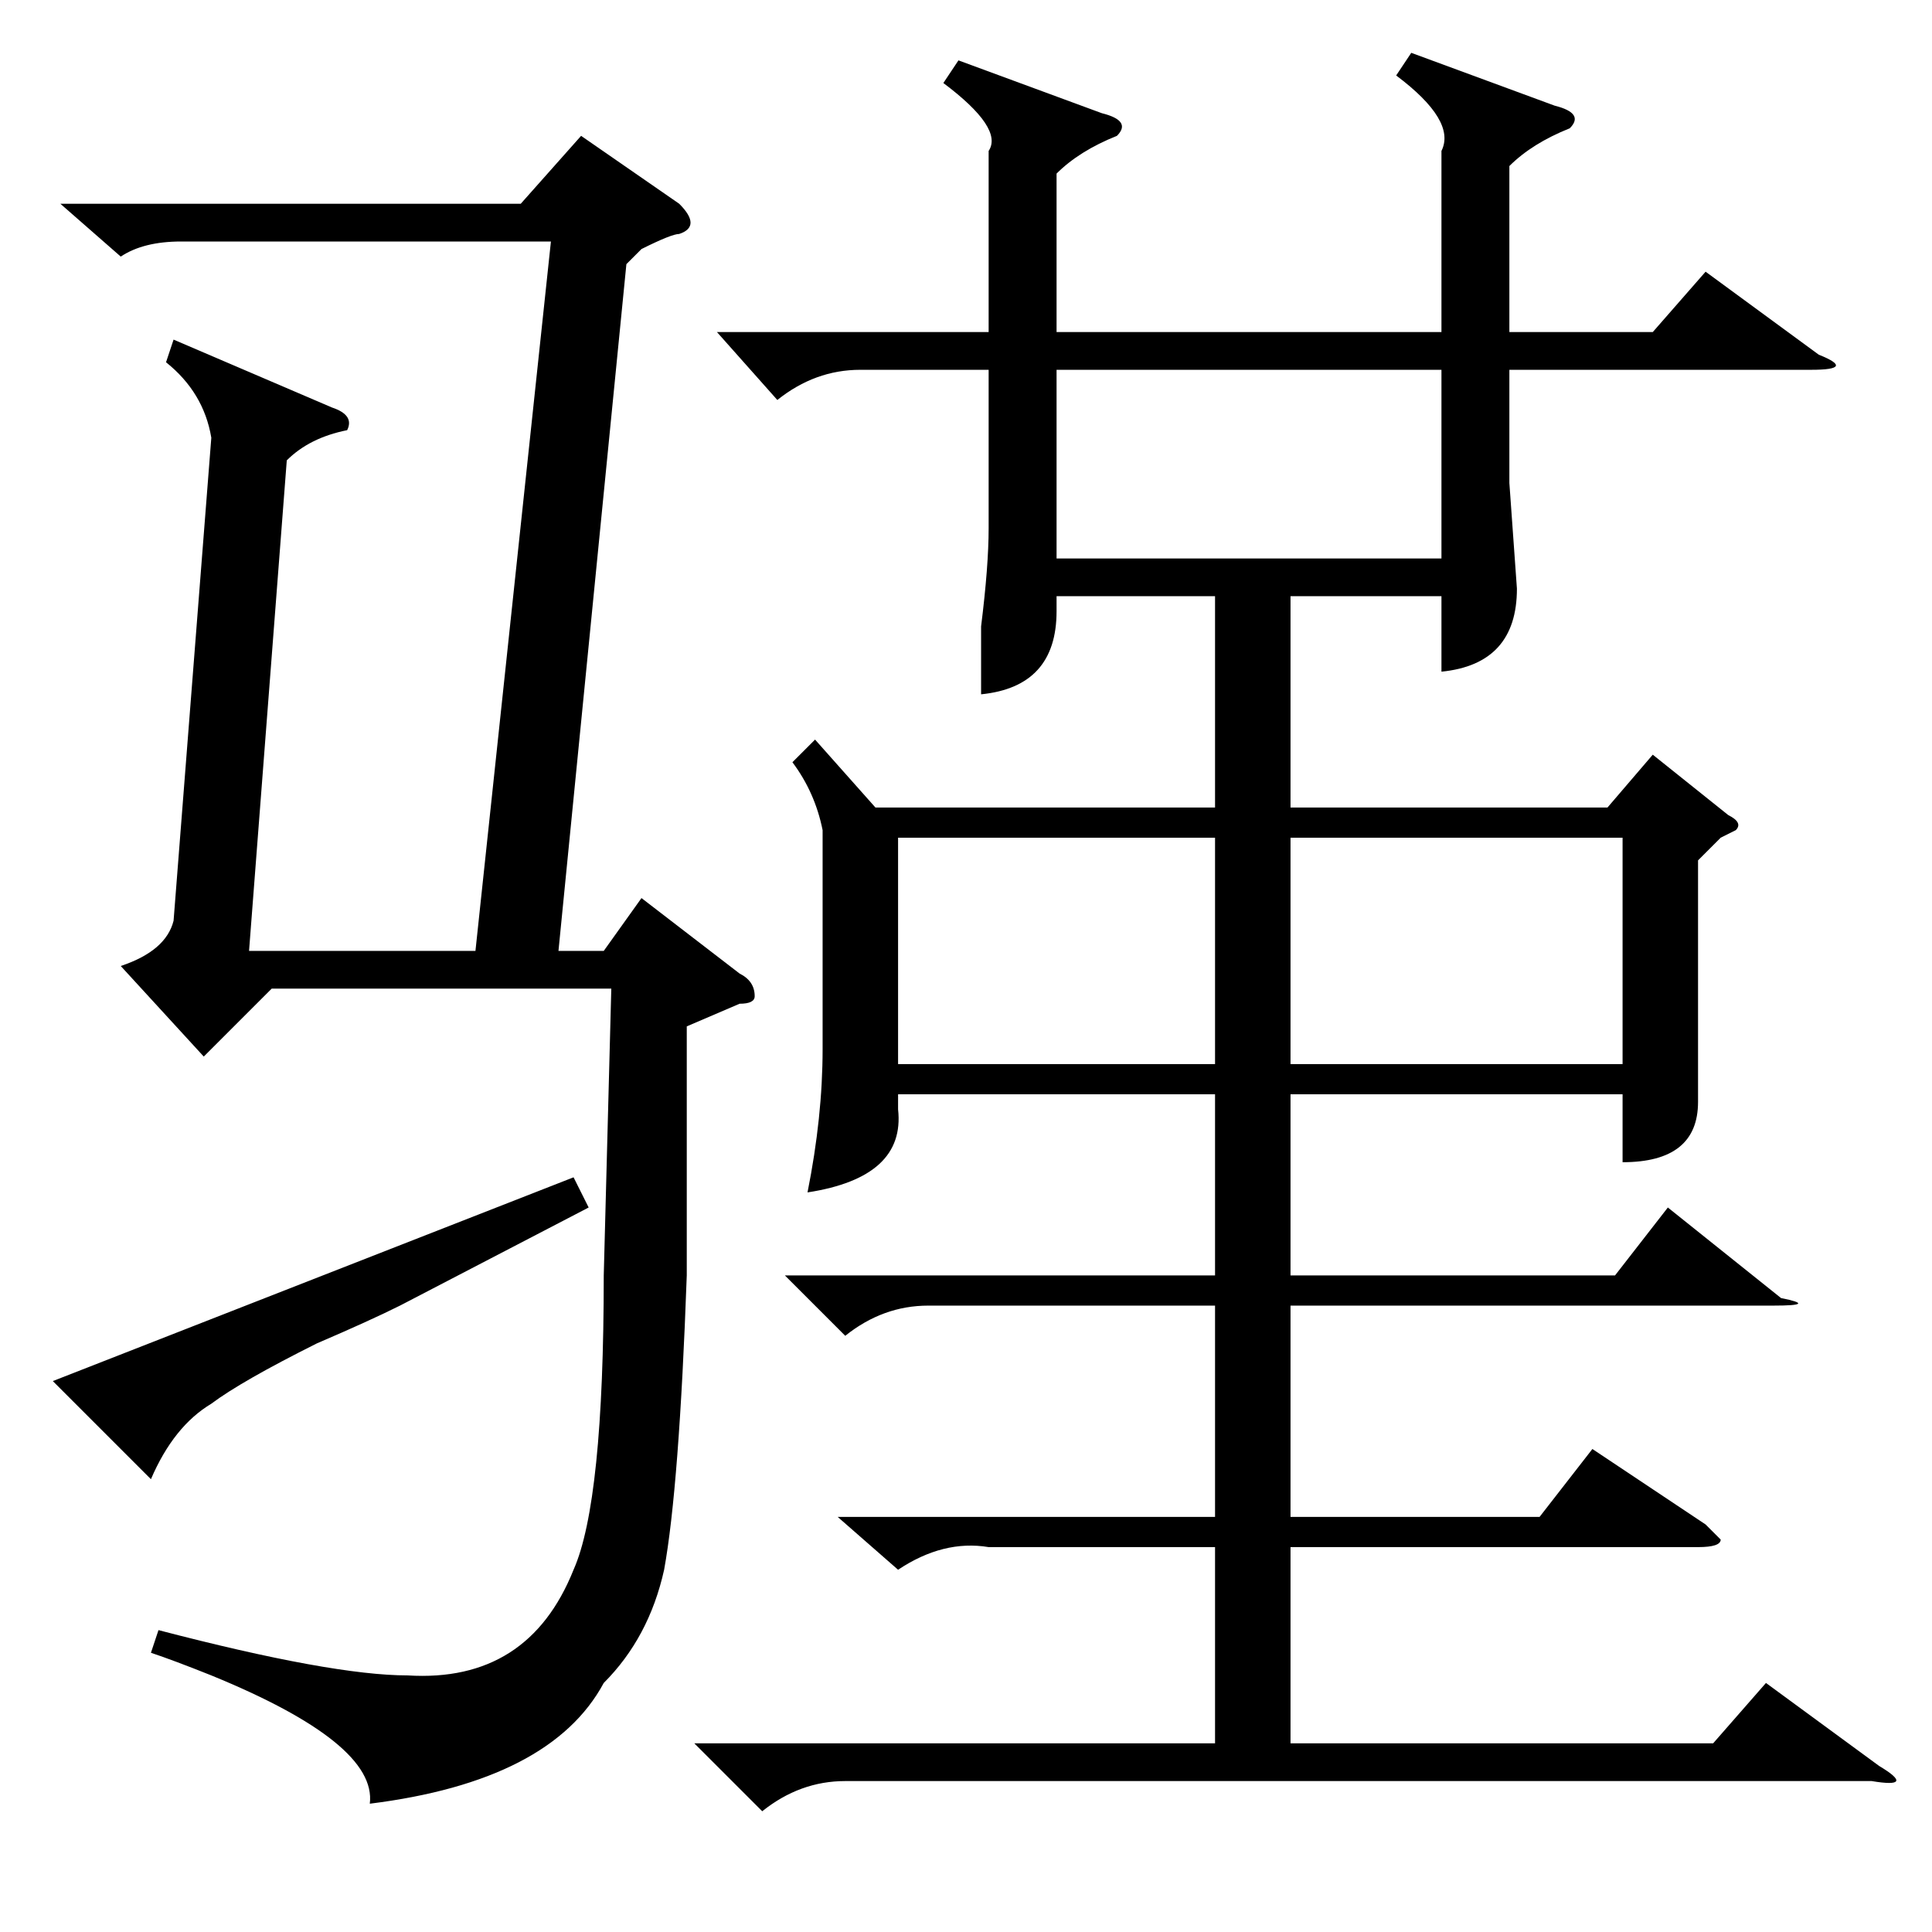 <?xml version="1.0" standalone="no"?>
<!DOCTYPE svg PUBLIC "-//W3C//DTD SVG 1.1//EN" "http://www.w3.org/Graphics/SVG/1.1/DTD/svg11.dtd" >
<svg xmlns="http://www.w3.org/2000/svg" xmlns:xlink="http://www.w3.org/1999/xlink" version="1.1" viewBox="0 -52 256 256">
  <g transform="matrix(1 0 0 -1 0 204)">
   <path fill="currentColor"
d="M187 249l19 -7q4 -1 2 -3q-5 -2 -8 -5v-22h19l7 8l15 -11q5 -2 -1 -2h-40v-15l1 -14q0 -10 -10 -11v10h-20v-28h42l6 7l10 -8q2 -1 1 -2l-2 -1l-3 -3v-17v-15q0 -8 -10 -8v9h-44v-24h43l7 9l15 -12q5 -1 -1 -1h-64v-28h33l7 9l15 -10l2 -2q0 -1 -3 -1h-54v-26h56l7 8
l15 -11q5 -3 -1 -2h-136q-6 0 -11 -4l-9 9h69v26h-30q-6 1 -12 -3l-8 7h50v28h-38q-6 0 -11 -4l-8 8h57v24h-42v-2q1 -9 -12 -11q2 10 2 19v29q-1 5 -4 9l3 3l8 -9h45v28h-21v-2q0 -10 -10 -11v9q1 8 1 13v21h-17q-6 0 -11 -4l-8 9h36v24q2 3 -6 9l2 3l19 -7q4 -1 2 -3
q-5 -2 -8 -5v-21h51v24q2 4 -6 10zM171 115h44v30h-44v-30zM191 207h-51v-25h51v25zM161 145h-42v-30h42v30zM83 221l-9 -91h6l5 7l13 -10q2 -1 2 -3q0 -1 -2 -1l-7 -3v-33q-1 -28 -3 -39q-2 -9 -8 -15q-7 -13 -31 -16q1 8 -21 17q-5 2 -8 3l1 3q23 -6 33 -6q16 -1 22 14
q4 9 4 39l1 38h-45l-9 -9l-11 12q6 2 7 6l5 64q-1 6 -6 10l1 3l21 -9q3 -1 2 -3q-5 -1 -8 -4l-5 -65h30l10 94h-49q-5 0 -8 -2l-8 7h61l8 9l13 -9q3 -3 0 -4q-1 0 -5 -2zM53 83q-4 -2 -11 -5q-10 -5 -14 -8q-5 -3 -8 -10l-13 13l69 27l2 -4z" />
  </g>

</svg>

